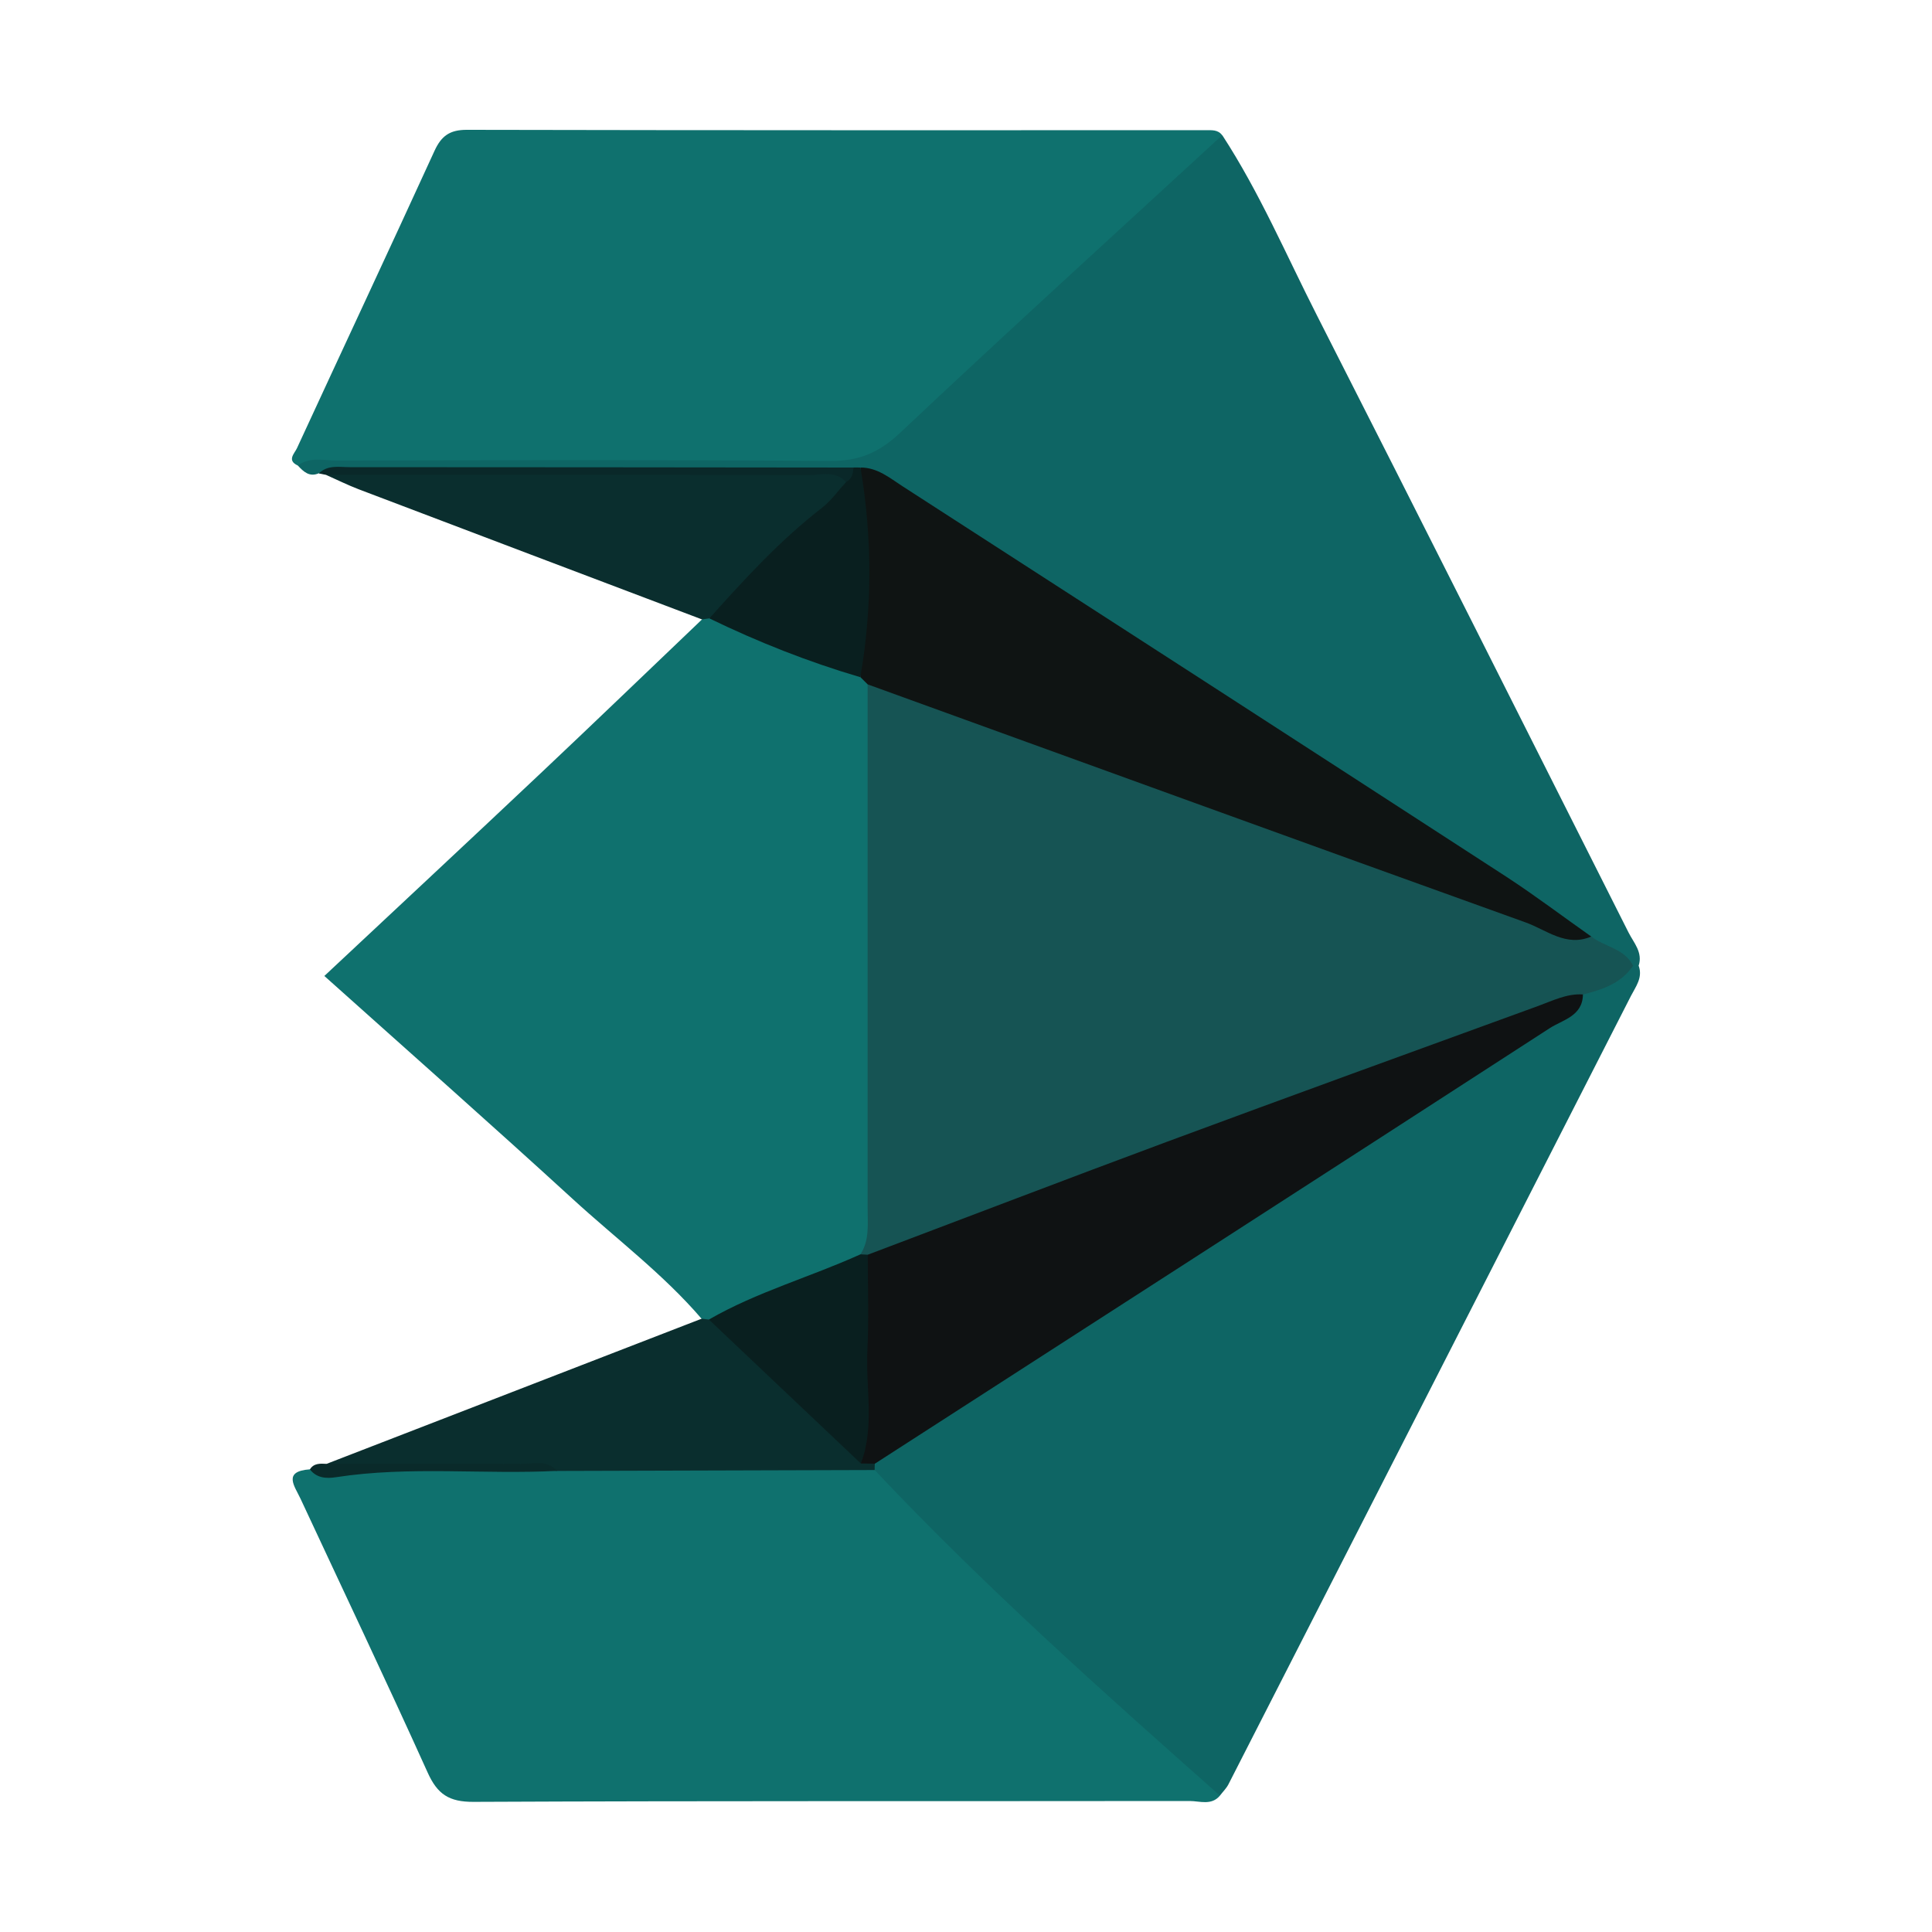<?xml version="1.0" encoding="UTF-8"?>
<!-- Generator: Adobe Illustrator 22.1.0, SVG Export Plug-In . SVG Version: 6.00 Build 0)  -->
<svg version="1.1" xmlns="http://www.w3.org/2000/svg" xmlns:xlink="http://www.w3.org/1999/xlink" x="0px" y="0px" viewBox="0 0 2500 2500" style="enable-background:new 0 0 2500 2500;" xml:space="preserve">
<style type="text/css">
	.st0{fill:#0F716E;}
	.st1{fill:#0E6564;}
	.st2{fill:#0A2E2E;}
	.st3{fill:#0A2829;}
	.st4{fill:#0A2A2A;}
	.st5{fill:#165454;}
	.st6{fill:#0F1413;}
	.st7{fill:#091F1F;}
	.st8{fill:#0F1213;}
	.st9{display:none;}
	.st10{display:inline;}
	.st11{fill:#D6D6D6;}
	.st12{fill:#E5E5E5;}
	.st13{fill:#FFFFFF;}
	.st14{fill:#387350;}
</style>
<g id="Layer_1">
	<g>
		<g>
			<path class="st0" d="M907.8,1706.4c-49.7-57.9-110.7-103.6-166.6-154.8c-105.3-96.4-212.3-190.9-321.5-288.7     c94.6-88.6,187.6-175.2,280-262.4c69.9-65.9,139.1-132.6,208.6-198.9c3.6-3.5,7.9-5.4,12.9-5.7c68.3,22.1,135.8,46.6,200.1,79.2     c6,6.1,9.7,13.3,12.1,21.4c7.2,35.3,4.1,71,4.2,106.6c0.3,178.1,0.3,356.1,0,534.2c0,26.2,2.2,52.8-9.1,77.7     c-8.5,15.9-23.1,24.6-39.2,30.6c-56.3,21-110,48.9-167.9,65.9C916.1,1711.7,911.6,1710,907.8,1706.4z"/>
			<path class="st0" d="M385.4,602.4c-14.5-6.6-4.4-15.5-1.2-22.3c59.2-128.3,119.2-256.3,178-384.8c8.9-19.5,19.9-27.4,42.1-27.3     c318.7,0.7,637.4,0.5,956.1,0.5c7.6,0,15.6-0.9,21.1,6.5c-18,43.6-55.9,70-88.9,99.7c-107.4,96.5-211.6,196.5-318.2,293.8     c-29.5,27-59.2,40.7-99.5,40.4c-203.5-1.3-407.1-0.7-610.6-0.5C437.8,608.5,411.7,603.9,385.4,602.4z"/>
			<path class="st0" d="M1578.6,2323.5c-11,13.2-26.1,7-39.2,7c-309,0.4-617.9-0.3-926.9,1.1c-31.5,0.1-46.5-9.9-59.1-37.9     c-53.6-118.7-109.6-236.4-164.6-354.5c-7.5-16.1-23.4-35.4,12.2-37.9c106.5-17.2,214-8.2,321-12.2c130.5,0.7,260.9-3.7,391.3,2.4     c14.4,1.9,26.3,9,36.5,19c137.7,134.8,281.4,263.2,420.8,396.2C1575.2,2311.3,1576.8,2317.5,1578.6,2323.5z"/>
			<path class="st1" d="M385.4,602.4c15.3-11.6,33.1-6.5,49.7-6.5c213.2-0.4,426.4-1,639.6,0.5c37.1,0.3,62.9-10.8,90.1-36.4     c137.6-129.7,277.6-257,416.8-385.1c48.3,74.1,82.9,155.4,122.8,233.8c135.1,265.5,268.8,531.8,402.9,797.9     c6.8,13.5,18.7,25.7,13.1,43c-3.7,2.5-7.6,3.1-11.8,1.7c-20.3-11-40.5-22.3-60.2-34.6c-285.1-196.2-580.9-375.8-869.4-566.7     c-23.2-15.3-45.9-32.4-76.1-31.9c-5.4,0.1-10.6,0.1-15.9,0c-170.8,0-341.5,0-512.2,0c-54.1,0-108.3,1.3-162.2-5.7     C400.3,617.7,392.7,610.3,385.4,602.4z"/>
			<path class="st1" d="M2113.2,1249.6c2.4,0,4.8,0,7.2,0c5.7,15.3-3.8,27.1-10,39.2c-173.5,340.1-347.1,680.1-520.8,1020.1     c-2.7,5.3-7.3,9.7-11,14.6c-153.3-135.8-306.2-272.1-446.8-421.3c-2.3-4.2-2.6-8.5-0.8-12.9c56.2-49.4,121.5-85.7,183.8-126.1     c229.5-148.9,460.2-296,689.4-445.4c14.4-9.4,28.1-19.5,38.9-33C2065.2,1270.6,2087,1255.8,2113.2,1249.6z"/>
			<path class="st2" d="M1132,1894.1c-0.2,2.7-0.2,5.4-0.2,8.1c-136.9,0.4-273.8,0.8-410.7,1.2c-86.3-9.8-172.9-3.7-259.3-3     c-13.9,0.1-27.6,5.1-39.4-6.1c161.8-62.6,323.6-125.2,485.5-187.9c3.2,0.4,6.4,0.8,9.5,1.1c43.5,16.2,70.7,52.6,103,82.8     c32.5,30.3,60.1,65.7,97,91.5C1123.1,1884.7,1128.4,1888.4,1132,1894.1z"/>
			<path class="st2" d="M917.8,800.2c-3.2,0.4-6.3,0.9-9.5,1.3c-148.1-56.1-296.2-112.1-444.2-168.4c-14.4-5.5-28.2-12.4-42.2-18.6     c16-8.8,33.4-4.4,50-4.4c204.1-0.4,408.2-0.1,612.1-0.3c24.1,8.3,17,26.5,5.5,35.7C1029.2,693.7,984.7,759.4,917.8,800.2z"/>
			<path class="st3" d="M1094.8,623.8c-13.8-15.3-32-9-48.3-9.1c-208.2-0.4-416.4-0.2-624.5-0.2c-3.1-0.6-6.3-1.3-9.4-1.9     c11.5-11.3,26.1-8.1,39.7-8.1c217.3,0,434.6,0.3,651.9,0.5C1110.4,615.9,1110.5,623.7,1094.8,623.8z"/>
			<path class="st4" d="M422.4,1894.2c83.5,0,167-0.4,250.5,0.2c16.3,0.1,34.4-6.2,48.2,8.9c-95.4,4.9-191.2-6.5-286.3,8.2     c-12.1,1.9-24.9,1.4-33.8-10.1C406.1,1893.2,414.3,1893.8,422.4,1894.2z"/>
			<path class="st5" d="M2113.2,1249.6c-15.5,23.1-39.8,30.9-64.9,37.3c-29.7,24.7-67.6,31.2-102.3,43.8     c-261.3,95.7-521.7,194.1-783.6,288.1c-11.7,4.2-23,9.6-35.8,10.1c-5.1-0.3-9.5-2.3-13.2-5.8c11.8-18.2,9.3-38.6,9.3-58.7     c0-226.3,0-452.6,0-678.9c16.7-12.8,32.9-3.5,48.4,2.3c275.2,102.1,552.4,198.9,827.2,302c20.1,7.6,37.8,22.2,60.8,22     C2076.4,1225.5,2102,1227.1,2113.2,1249.6z"/>
			<path class="st6" d="M2059.1,1211.9c-32.6,13.9-57.9-8.6-85-18.3c-284-102.1-567.6-205.2-851.3-308c-3.1-3.1-6.3-6.2-9.4-9.3     c-8.7-90.4-6.6-180.8,0.2-271.3c21.8-0.1,37.8,13.6,54.4,24.3c260.8,168.2,521.5,336.7,781.8,505.6     C1987,1159.2,2022.6,1186.2,2059.1,1211.9z"/>
			<path class="st7" d="M1113.5,605c15.2,90.4,15.4,180.8-0.2,271.3c-67.3-19.8-132.3-45.5-195.4-76.1     c45.4-50.7,91.3-100.9,145.5-142.9c12-9.3,21.1-22.3,31.5-33.6c7.6-4.1,9.2-11.1,9.3-18.8C1107.2,605,1110.4,605,1113.5,605z"/>
			<path class="st7" d="M1113.4,1623.1c3.2,0.2,6.3,0.3,9.5,0.5c10.3,8.8,12.9,21,13.3,33.3c2.2,64.6,2.1,129.3,0.1,193.9     c-0.6,17.5-5.4,33.5-22.4,42.9c-65.5-62.1-131.1-124.1-196.6-186.2C979.4,1671.7,1048.6,1652.5,1113.4,1623.1z"/>
			<path class="st8" d="M1114,1893.7c18-47.7,6.1-97.2,8.4-145.8c2-41.3,0.5-82.9,0.5-124.3c129-48.7,257.7-98.1,387-146.1     c159.8-59.2,320.1-117.4,480.3-175.7c18.8-6.8,37.1-16.3,58.1-15c-0.3,28.3-26.5,32.9-43.2,43.8     c-290.7,188.3-581.9,375.8-873,563.4C1126,1893.9,1120,1893.8,1114,1893.7z"/>
		</g>
	</g>
</g>
<g id="Layer_2" class="st9">
	<g class="st10">
		<g>
			<path class="st11" d="M1253.6,168.8c25-3.3,46.4,7,67,18.9c271.5,156.4,542.8,313,814.2,469.5c49.9,28.8,74.1,71,74,129.4     c-0.7,312.5-0.4,625.1-0.5,937.6c0,25.8-4.5,49.6-19.4,72.4c-41.3-37.9-444.2-254.5-450.6-254.6c-0.5-13.4-1.4-26.8-1.4-40.1     c0-202.3,0-404.6,0.5-606.9c0.1-33.3-5.6-64-30.1-88c-33.4-32.8-73.2-41.1-117-25.3c-43.2,15.6-70,54.6-70.2,103.1     c-0.6,164.1-0.3,328.2-0.6,492.3c0,11.2,3.5,23.6-5.6,36.4c-12.9-15-24.6-27.9-35.6-41.4c-76.9-94.3-158.6-184.6-232.1-281.7     c12.5-9.4,6.9-22.9,6.9-34.4C1253.5,760.3,1253.5,464.5,1253.6,168.8z"/>
			<path class="st12" d="M2188.9,1796.8c-13,24-29.2,29.2-50.6,41.5c-273.9,158.4-547.8,316.8-822.1,474.7     c-43.6,25.1-89,25.1-132.7-0.1c-275.1-158.4-549.9-317.2-824.7-476.2c-20.6-11.9-41.1-22.7-49.7-46.5     c86-41.7,167.3-97.7,250.8-143.8c67.4-37.2,131.3-80.7,201-113.9c0.8,30.7,0.8,61.5,2.6,92.1c2.7,46.5,33.5,83.2,78.4,95.4     c66.8,18.2,123.4-23,139.5-101.3c1.8-56.5-2.7-97.2-0.5-137.9c-4.6-58.5,12.3-100.2,73-118.7c2.8-0.8,4.6-4.3,7.4-5.4     c36.8-14.9,66.4-44.1,105.8-53.9c97.3,115.6,195.2,230.6,291.6,347c34.9,42.1,78.7,64.9,131.4,72.7     c69,10.1,120.7-20.1,146.3-84.8c0.2-6,0.2-15.9,1.6-30.6c0.1-22.7,0.1-45.4,0.2-68C1743.9,1538.8,2147.6,1758.9,2188.9,1796.8z"/>
			<path class="st13" d="M760.9,1542.4c-69.7,33.2-133.5,76.7-201,113.9c-83.5,46.1-163.4,98.7-249.4,140.4     c-16.2-19.3-19.2-42.7-19.2-66.5c-0.1-317.8-0.1-635.6,0-953.5c0-50.7,23-89.5,66.5-114.7C631.7,503.3,905.9,345.1,1180,186.8     c23.9-15,64.9-19,73.9-18c2.2,12.1,0,24.9,0,37c0.4,282.9-1,564.1-1,847c0,10,7.8,34.3-7,37c-64.5-76.4-140.8-163.8-204.4-240.9     c-40.2-48.7-91.4-72.9-153.4-74.1c-78.5-1.5-125.3,45.6-125.3,123.7c0.1,182.7,0.2,365.4,0.1,548.1     C762.9,1478.5,761.6,1510.5,760.9,1542.4z"/>
			<path class="st14" d="M1947.2,1659.8c-2.1-2-4.2-4-6.3-6C1943.1,1655.8,1945.1,1657.8,1947.2,1659.8z"/>
			<path class="st13" d="M981.4,1099.6c2-1.7,3.9-3.4,5.9-5.1c60,72.7,124.7,141.6,184.7,214.3c-37,22-72,43-107,66     c-2.5,1.6-80.2,64.2-83,65C978.9,1340.8,981.4,1275.9,981.4,1099.6z"/>
		</g>
	</g>
</g>
</svg>